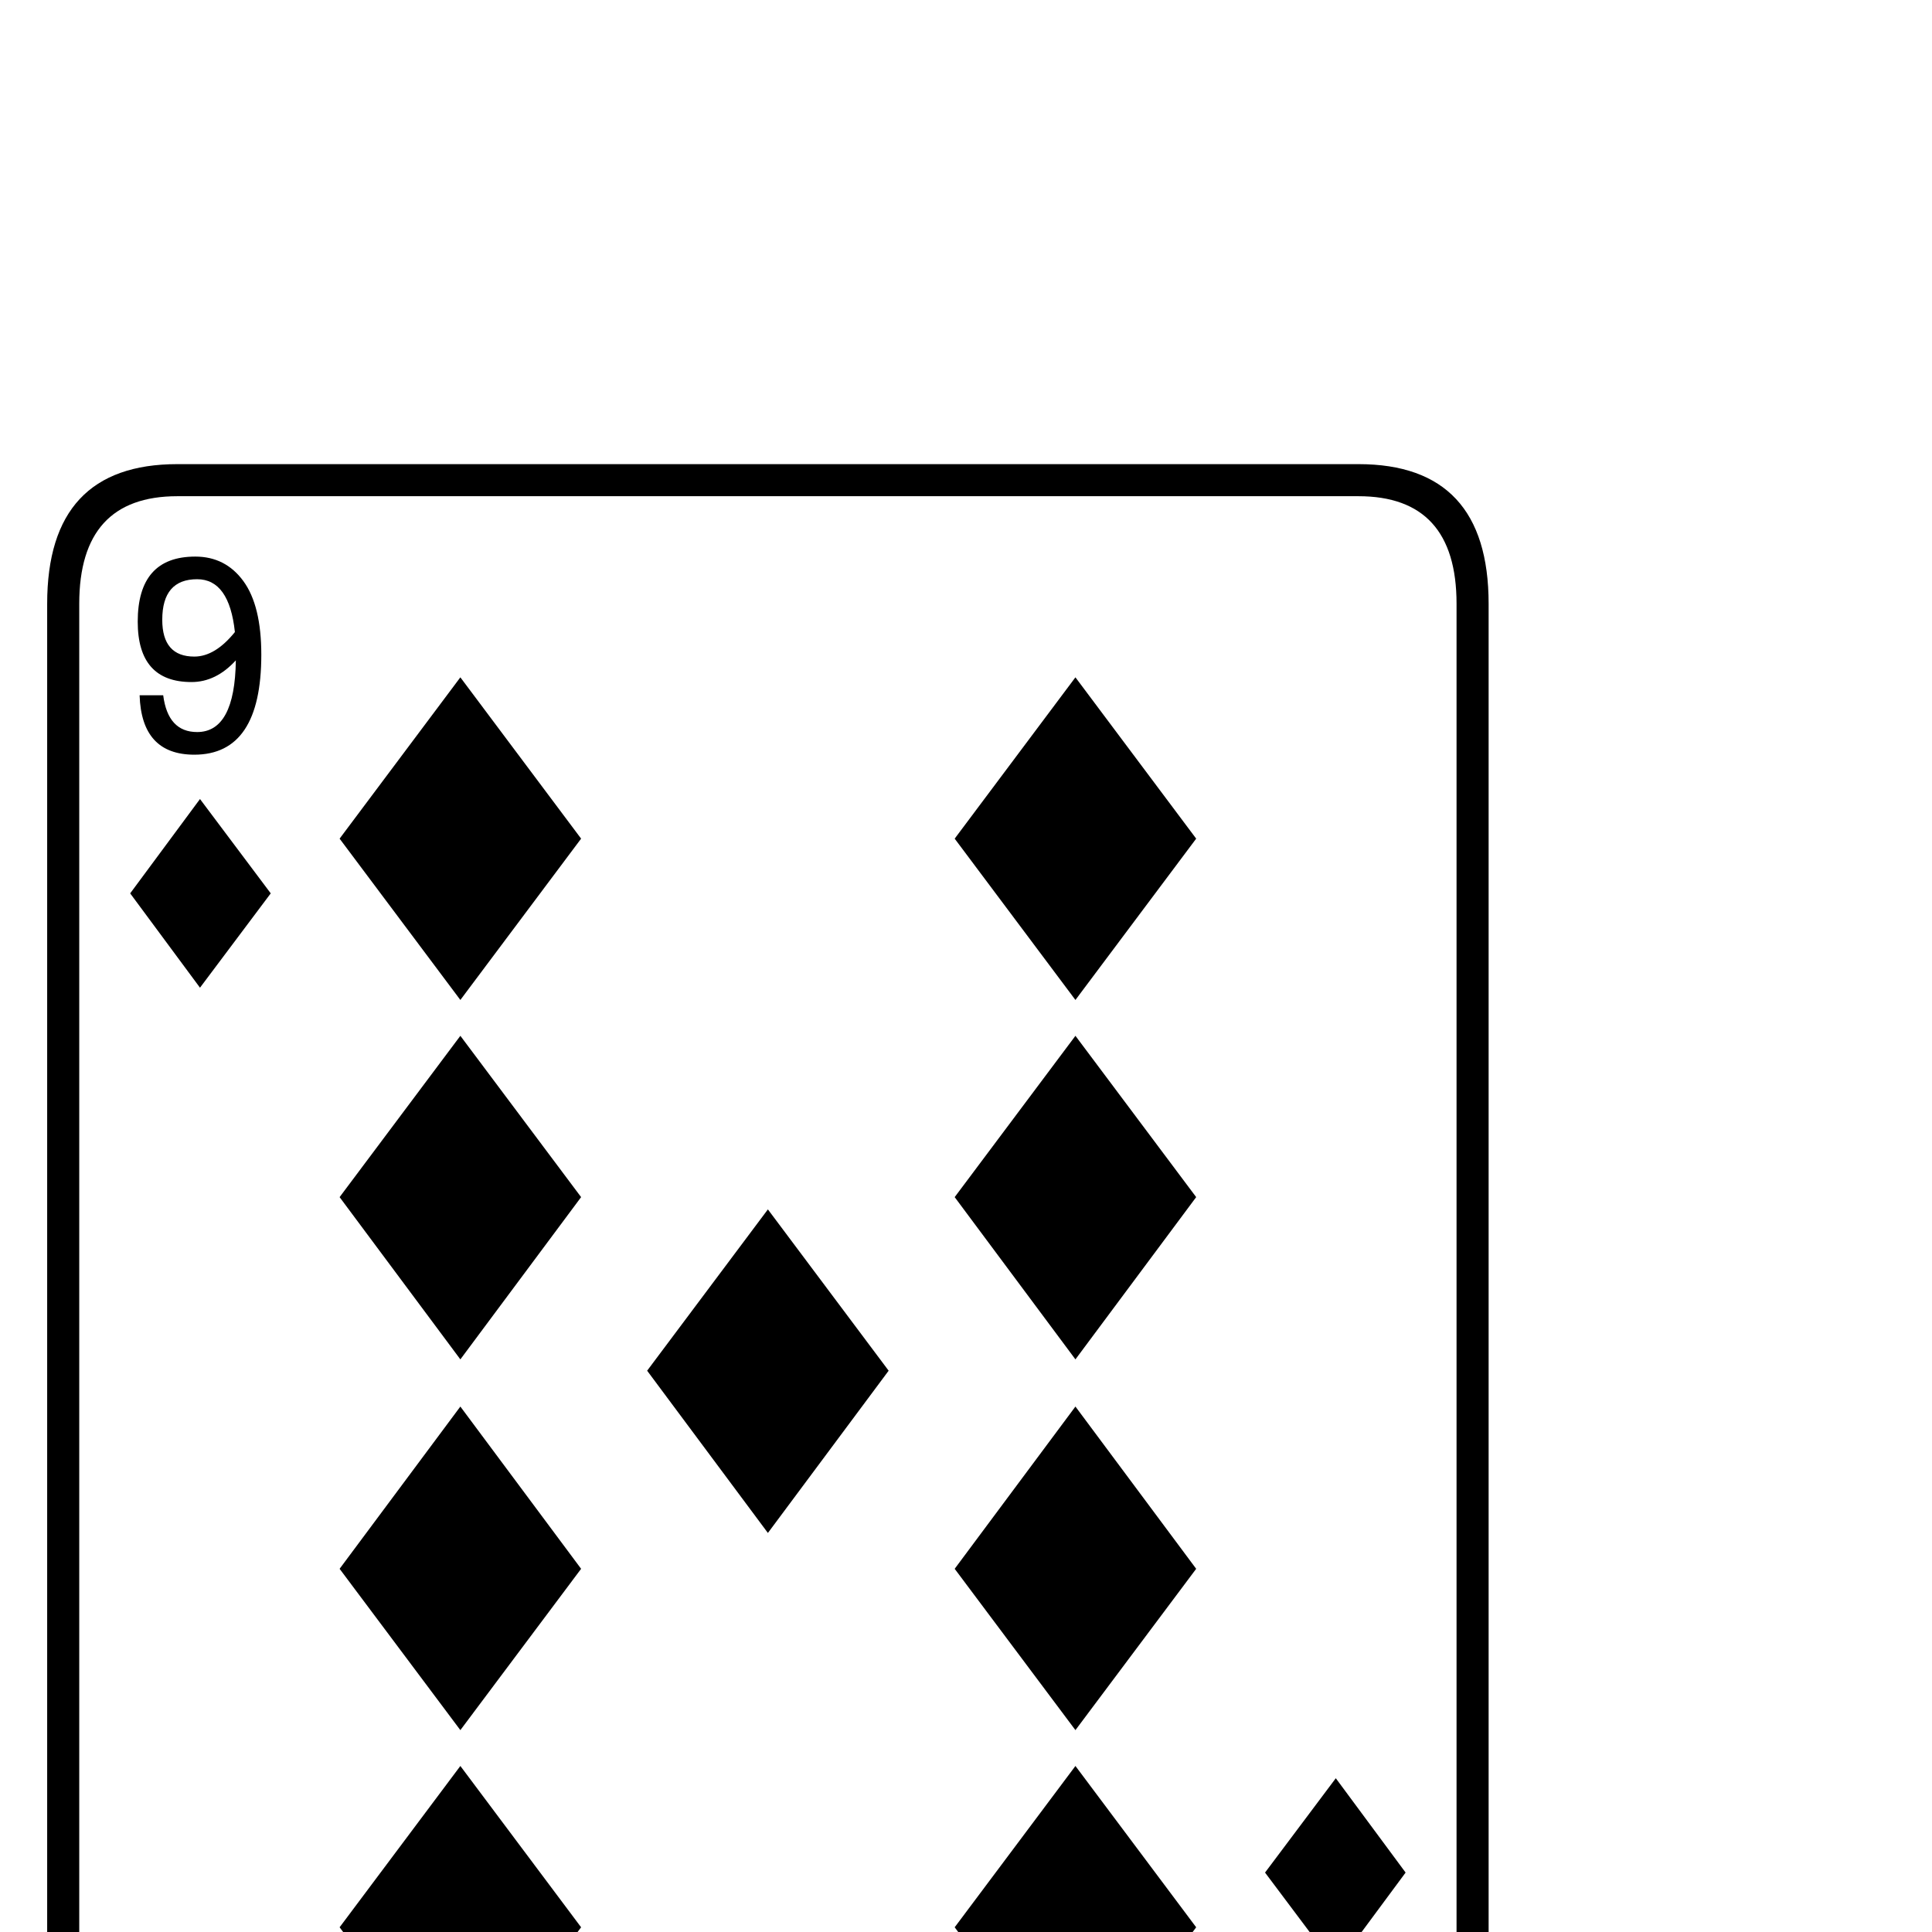 <?xml version="1.0" standalone="no"?>
<!DOCTYPE svg PUBLIC "-//W3C//DTD SVG 1.1//EN" "http://www.w3.org/Graphics/SVG/1.1/DTD/svg11.dtd" >
<svg viewBox="0 -442 2048 2048">
  <g transform="matrix(1 0 0 -1 0 1606)">
   <path fill="currentColor"
d="M1578 -244q0 -148 -138 -148h-1252q-138 0 -138 148v1652q0 148 138 148h1252q138 0 138 -148v-1652zM1544 -244v1652q0 114 -104 114h-1252q-104 0 -104 -114v-1652q0 -114 104 -114h1252q104 0 104 114zM1268 1159l-128 -171l-128 171l128 171zM1268 779l-128 -172
l-128 172l128 171zM616 1159l-128 -171l-128 171l128 171zM277 1354q0 -106 -71 -106q-56 0 -58 63h25q5 -39 36 -39q40 0 41 76q-21 -23 -47 -23q-57 0 -57 64q0 69 61 69q32 0 51 -26t19 -78zM1268 385l-128 -171l-128 171l128 172zM1490 63l-74 -100l-75 100l75 100z
M942 595l-128 -172l-128 172l128 171zM287 1101l-75 -100l-74 100l74 100zM616 779l-128 -172l-128 172l128 171zM1482 -225q0 -69 -61 -69q-32 0 -51 26t-19 78q0 106 71 106q56 0 58 -63h-25q-5 39 -36 39q-40 0 -41 -76q21 23 47 23q57 0 57 -64zM1268 5l-128 -171
l-128 171l128 171zM616 385l-128 -171l-128 171l128 172zM616 5l-128 -171l-128 171l128 171zM249 1378q-6 56 -40 56q-37 0 -37 -43q0 -39 34 -39q22 0 43 26zM1456 -227q0 39 -34 39q-22 0 -43 -26q6 -56 40 -56q37 0 37 43z" />
  </g>

</svg>
